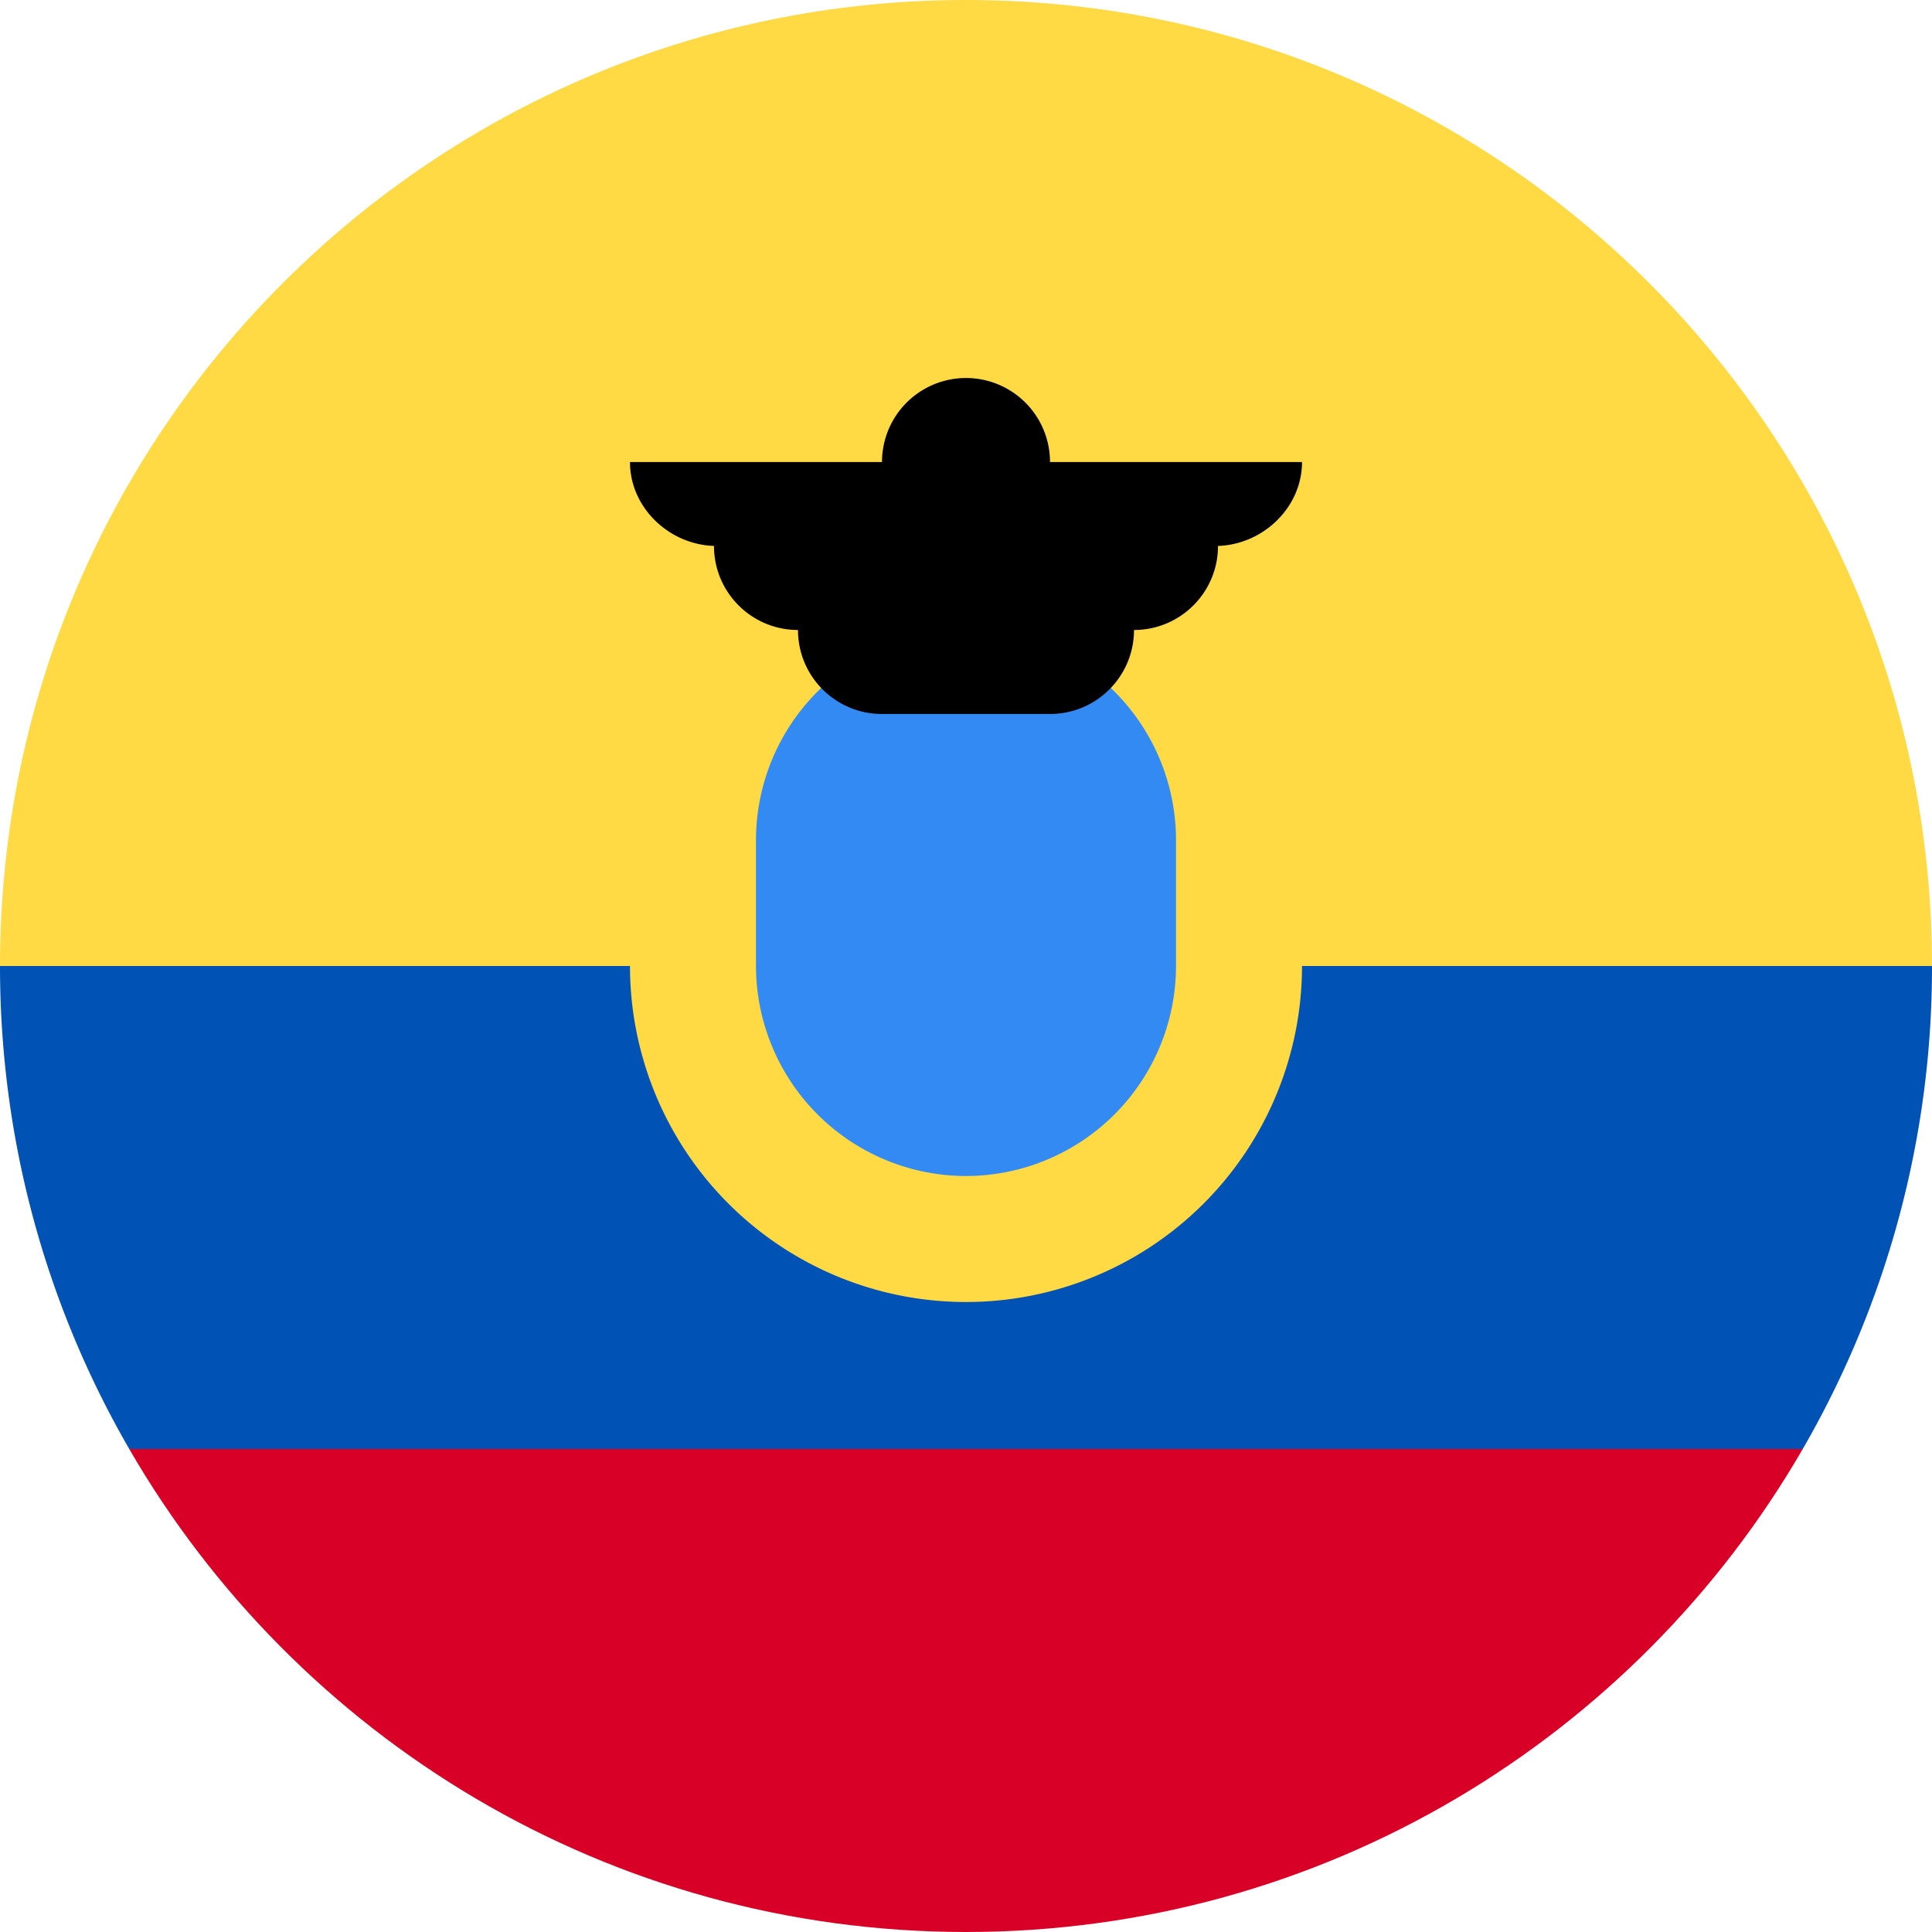 <svg xmlns="http://www.w3.org/2000/svg" width="50" height="50" fill="none" viewBox="0 0 50 50">
  <g clip-path="url(#a)">
    <path fill="#FFDA44" d="M0 25C0 11.193 11.193 0 25 0s25 11.193 25 25l-25 2.174L0 25Z"/>
    <path fill="#D80027" d="M3.345 37.5C7.668 44.972 15.746 50 25 50c9.253 0 17.332-5.028 21.655-12.5L25 35.87 3.345 37.5Z"/>
    <path fill="#0052B4" d="M46.655 37.5A24.885 24.885 0 0 0 50 25H0c0 4.554 1.218 8.823 3.345 12.5h43.31Z"/>
    <path fill="#FFDA44" d="M25 33.696a8.696 8.696 0 1 0 0-17.392 8.696 8.696 0 0 0 0 17.392Z"/>
    <path fill="#338AF3" d="M25 30.435A5.441 5.441 0 0 1 19.565 25v-3.26A5.441 5.441 0 0 1 25 16.303a5.441 5.441 0 0 1 5.435 5.435V25A5.44 5.44 0 0 1 25 30.435Z"/>
    <path fill="#000" d="M33.696 11.957h-6.522a2.174 2.174 0 0 0-4.348 0h-6.522c0 1.2 1.046 2.173 2.247 2.173h-.073c0 1.201.973 2.174 2.174 2.174 0 1.201.973 2.174 2.174 2.174h4.348c1.2 0 2.174-.973 2.174-2.174 1.2 0 2.174-.973 2.174-2.174h-.073c1.2 0 2.247-.973 2.247-2.174Z"/>
  </g>
  <defs>
    <clipPath id="a">
      <path fill="#fff" d="M0 0h50v50H0z"/>
    </clipPath>
  </defs>
</svg>
